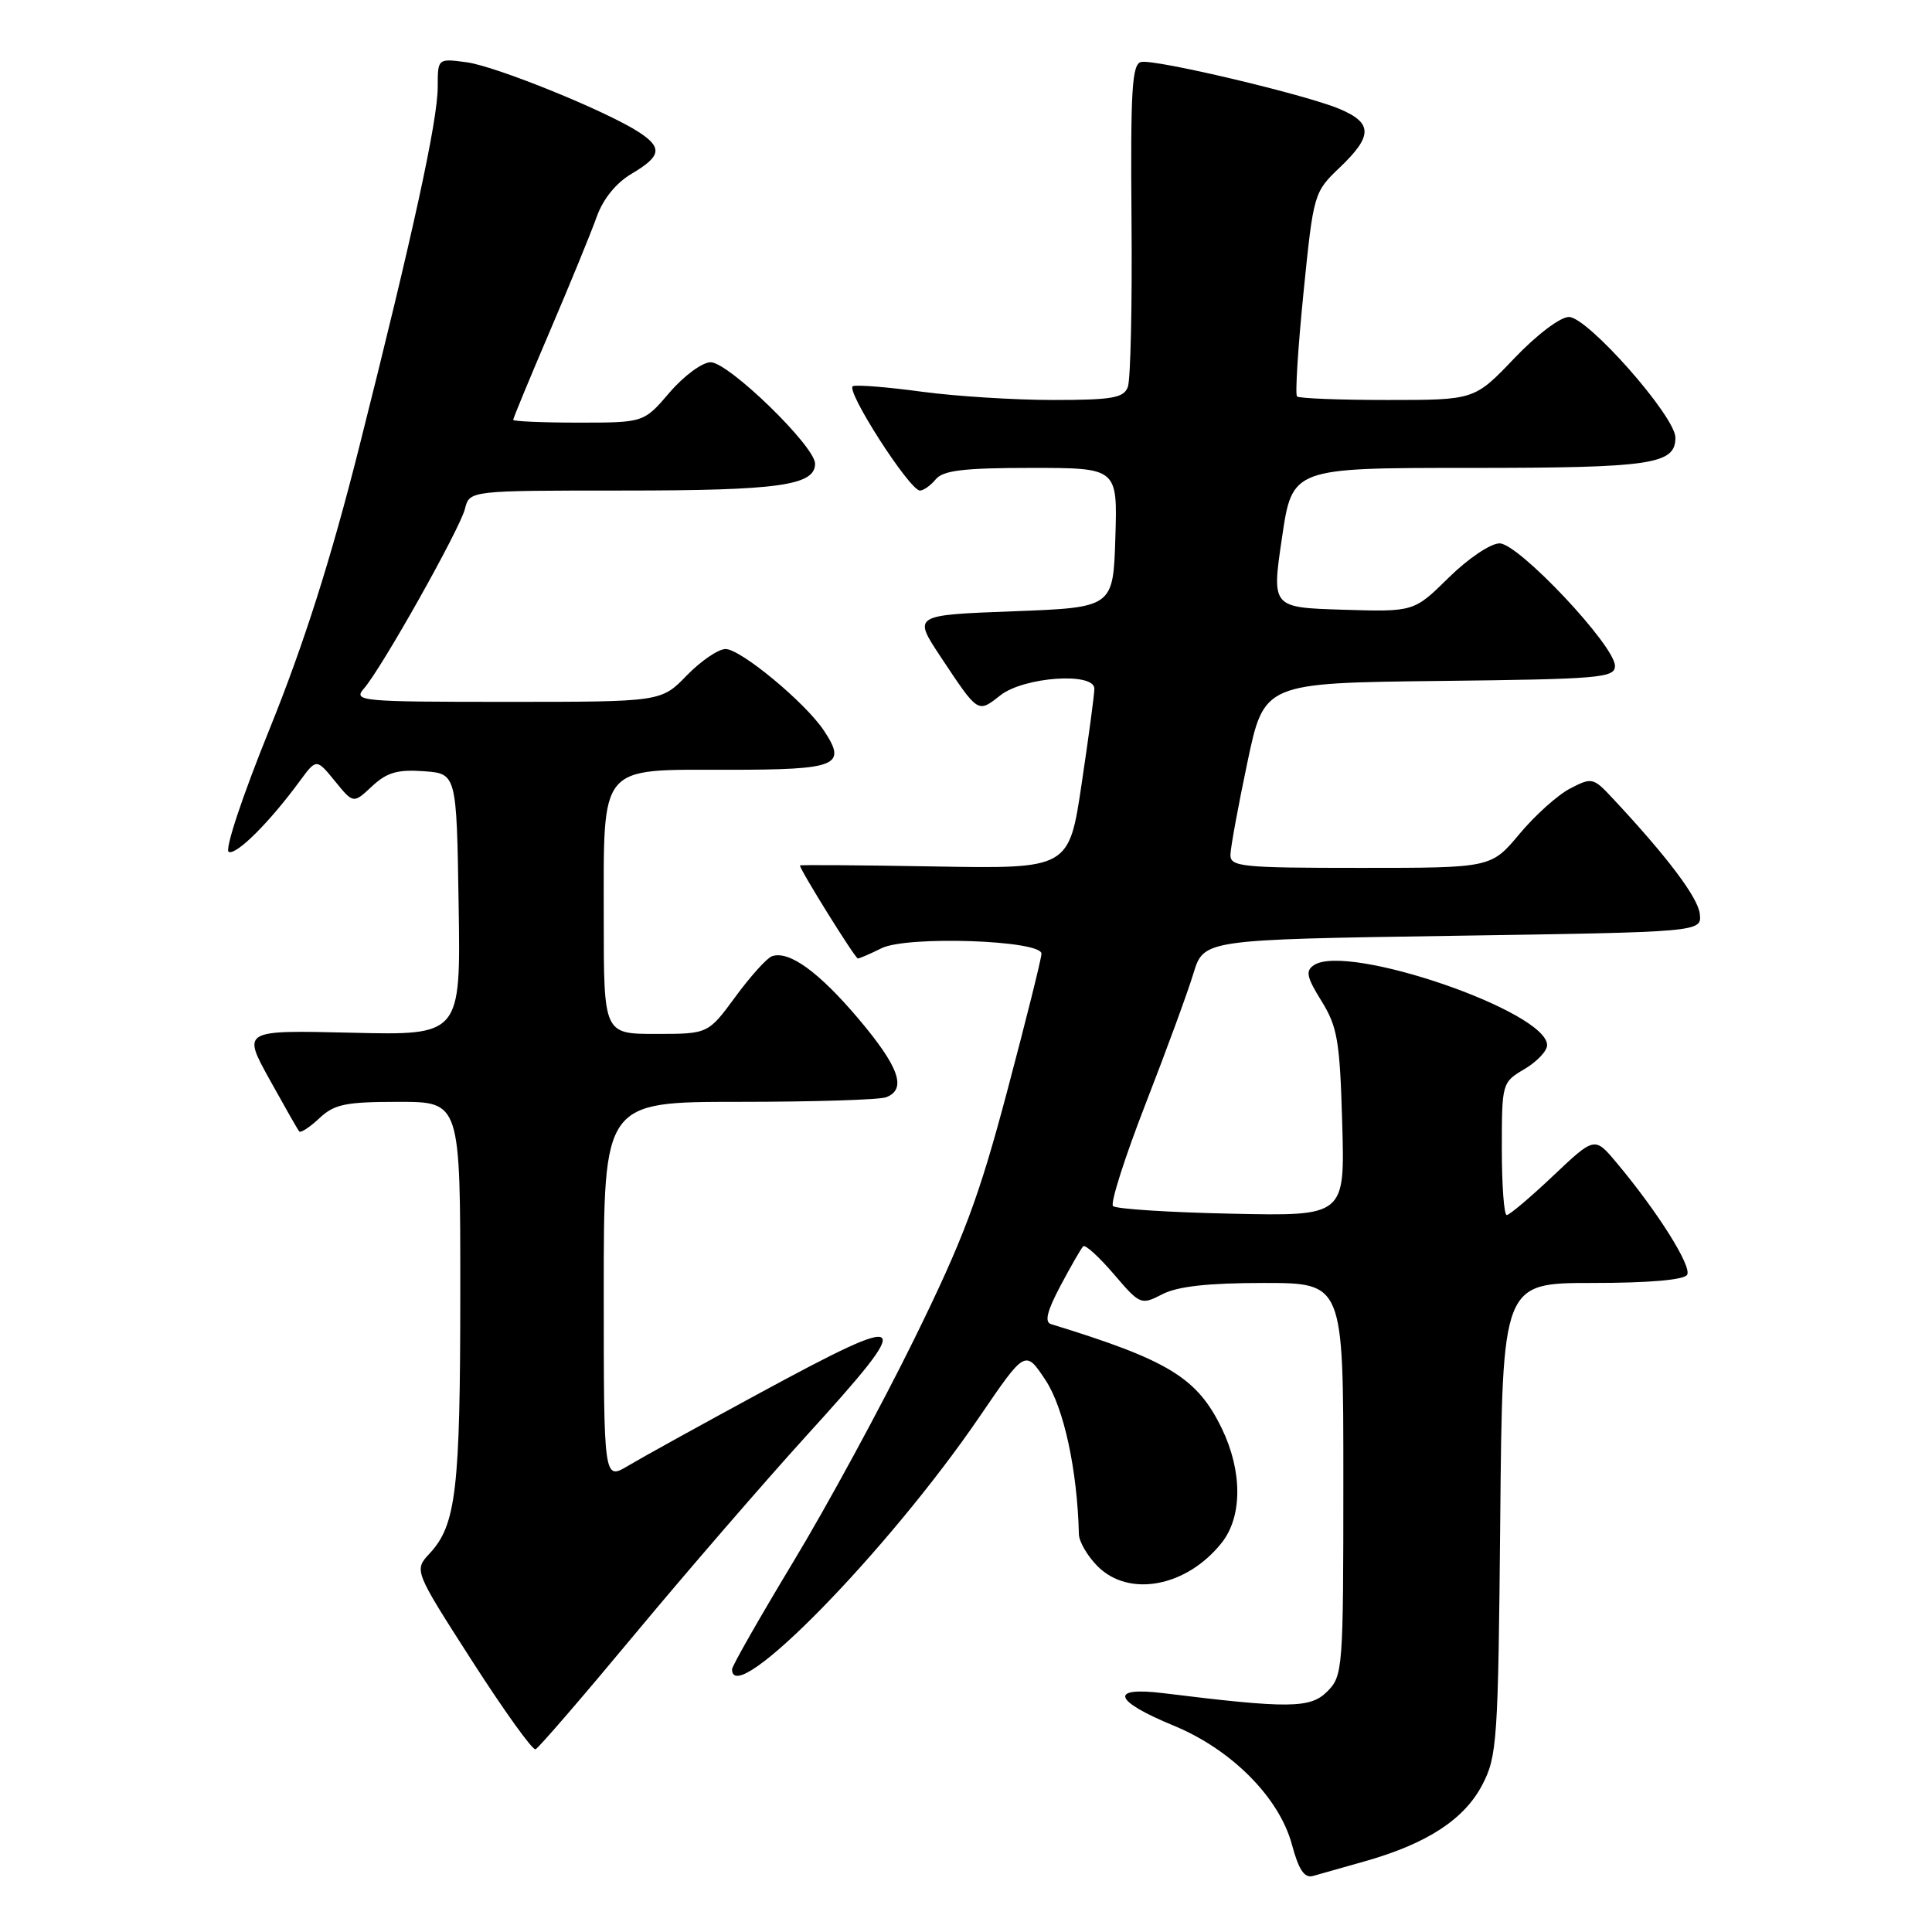 <?xml version="1.0" encoding="UTF-8" standalone="no"?>
<!DOCTYPE svg PUBLIC "-//W3C//DTD SVG 1.1//EN" "http://www.w3.org/Graphics/SVG/1.1/DTD/svg11.dtd" >
<svg xmlns="http://www.w3.org/2000/svg" xmlns:xlink="http://www.w3.org/1999/xlink" version="1.1" viewBox="0 0 256 256">
 <g >
 <path fill="currentColor"
d=" M 181.00 246.59 C 189.14 244.26 194.03 241.06 196.41 236.50 C 198.38 232.73 198.52 230.69 198.79 201.25 C 199.08 170.00 199.08 170.00 210.98 170.00 C 218.44 170.00 223.13 169.60 223.55 168.92 C 224.22 167.83 219.63 160.53 214.19 154.05 C 211.30 150.60 211.30 150.60 205.80 155.80 C 202.78 158.66 200.01 161.00 199.65 161.00 C 199.29 161.00 199.00 157.05 199.00 152.22 C 199.00 143.52 199.03 143.41 202.00 141.66 C 203.65 140.68 205.00 139.26 205.00 138.49 C 205.00 134.01 178.57 124.94 174.11 127.88 C 172.96 128.64 173.13 129.47 175.11 132.65 C 177.22 136.06 177.54 137.92 177.85 148.82 C 178.21 161.15 178.21 161.15 163.19 160.82 C 154.92 160.65 147.85 160.19 147.48 159.81 C 147.10 159.44 149.04 153.36 151.78 146.31 C 154.52 139.27 157.38 131.47 158.13 129.00 C 159.50 124.50 159.50 124.50 192.50 124.00 C 225.50 123.50 225.50 123.50 225.23 121.09 C 224.99 118.92 220.91 113.50 213.63 105.72 C 211.13 103.04 210.92 102.99 208.07 104.47 C 206.43 105.31 203.41 108.02 201.34 110.50 C 197.58 115.00 197.58 115.00 180.29 115.00 C 164.48 115.00 163.00 114.85 163.04 113.25 C 163.06 112.29 164.07 106.78 165.29 101.00 C 167.50 90.50 167.50 90.50 190.75 90.23 C 212.03 89.99 214.00 89.82 213.99 88.23 C 213.97 85.54 201.22 72.00 198.70 72.00 C 197.51 72.00 194.53 74.01 191.96 76.54 C 187.35 81.08 187.35 81.08 177.93 80.79 C 168.50 80.50 168.50 80.50 169.87 71.25 C 171.23 62.00 171.23 62.00 194.68 62.00 C 218.88 62.00 222.00 61.54 222.00 57.99 C 222.00 55.18 210.37 42.00 207.89 42.00 C 206.74 42.00 203.60 44.38 200.63 47.50 C 195.38 53.00 195.38 53.00 183.86 53.00 C 177.52 53.00 172.12 52.79 171.86 52.53 C 171.60 52.27 171.99 46.08 172.72 38.78 C 174.05 25.62 174.09 25.47 177.53 22.19 C 181.92 18.00 181.90 16.28 177.46 14.42 C 172.89 12.51 153.11 7.83 151.22 8.21 C 150.00 8.45 149.79 11.79 149.93 29.04 C 150.03 40.33 149.81 50.34 149.44 51.29 C 148.89 52.73 147.35 53.00 139.55 53.00 C 134.47 53.00 126.66 52.51 122.19 51.91 C 117.72 51.30 113.60 50.97 113.03 51.16 C 111.89 51.54 120.52 65.00 121.90 65.00 C 122.37 65.00 123.32 64.33 124.00 63.50 C 124.97 62.33 127.73 62.00 136.66 62.00 C 148.08 62.00 148.08 62.00 147.79 71.25 C 147.50 80.50 147.50 80.50 134.24 81.00 C 120.98 81.50 120.98 81.50 124.62 87.00 C 129.66 94.59 129.53 94.51 132.56 92.13 C 135.67 89.69 144.99 89.03 145.01 91.25 C 145.02 91.94 144.26 97.59 143.33 103.81 C 141.65 115.12 141.65 115.12 123.82 114.81 C 114.02 114.64 106.00 114.58 106.00 114.68 C 106.00 115.26 113.31 127.00 113.67 127.00 C 113.90 127.00 115.31 126.39 116.80 125.65 C 120.14 123.97 138.00 124.58 138.00 126.37 C 138.00 126.99 135.96 135.15 133.48 144.50 C 129.69 158.78 127.71 164.06 121.11 177.50 C 116.78 186.30 109.59 199.55 105.12 206.94 C 100.66 214.34 97.00 220.75 97.00 221.19 C 97.00 226.61 117.65 205.52 129.83 187.67 C 135.86 178.83 135.86 178.83 138.54 182.88 C 140.97 186.55 142.75 194.78 142.96 203.30 C 142.98 204.28 144.10 206.20 145.45 207.55 C 149.63 211.73 157.29 210.25 161.91 204.39 C 164.63 200.93 164.63 194.93 161.90 189.29 C 158.64 182.55 154.85 180.24 139.26 175.45 C 138.38 175.18 138.75 173.70 140.53 170.35 C 141.91 167.75 143.26 165.41 143.53 165.14 C 143.79 164.87 145.62 166.53 147.58 168.82 C 151.07 172.90 151.19 172.95 154.02 171.49 C 156.04 170.45 160.06 170.00 167.45 170.00 C 178.00 170.00 178.00 170.00 178.00 196.00 C 178.00 221.22 177.94 222.06 175.86 224.14 C 173.62 226.38 170.80 226.41 154.11 224.35 C 146.91 223.47 147.54 225.37 155.53 228.66 C 163.18 231.81 169.52 238.19 171.19 244.43 C 172.08 247.74 172.84 248.89 173.96 248.58 C 174.81 248.35 177.97 247.45 181.00 246.59 Z  M 84.15 216.50 C 91.01 208.25 101.21 196.46 106.81 190.29 C 121.51 174.13 120.94 173.61 100.59 184.63 C 92.84 188.83 85.04 193.14 83.25 194.21 C 80.00 196.16 80.00 196.16 80.00 171.08 C 80.00 146.00 80.00 146.00 97.92 146.00 C 107.77 146.00 116.55 145.73 117.42 145.39 C 120.19 144.33 119.14 141.37 113.76 135.00 C 108.48 128.76 104.53 125.91 102.28 126.71 C 101.61 126.95 99.44 129.36 97.45 132.07 C 93.83 137.00 93.83 137.00 86.91 137.00 C 80.00 137.00 80.00 137.00 80.00 121.72 C 80.00 101.05 79.21 102.00 96.45 102.00 C 111.00 102.00 112.28 101.47 109.16 96.79 C 106.70 93.09 98.14 86.00 96.14 86.00 C 95.18 86.00 92.87 87.58 91.00 89.50 C 87.61 93.00 87.61 93.00 67.15 93.00 C 47.75 93.00 46.77 92.91 48.21 91.25 C 50.59 88.53 60.93 70.12 61.61 67.42 C 62.22 65.00 62.22 65.00 82.54 65.00 C 103.17 65.00 108.00 64.33 108.00 61.44 C 108.00 59.13 96.54 48.00 94.16 48.00 C 93.06 48.00 90.62 49.80 88.73 52.00 C 85.31 56.00 85.31 56.00 76.65 56.00 C 71.89 56.00 68.00 55.83 68.00 55.63 C 68.00 55.42 70.19 50.13 72.86 43.88 C 75.54 37.62 78.33 30.80 79.07 28.72 C 79.92 26.35 81.64 24.23 83.71 23.01 C 87.61 20.71 87.81 19.57 84.67 17.52 C 80.44 14.75 65.72 8.77 61.83 8.25 C 58.00 7.74 58.00 7.74 58.00 11.50 C 58.00 15.98 54.74 30.94 47.53 59.50 C 43.83 74.15 40.27 85.34 35.76 96.50 C 32.06 105.63 29.73 112.67 30.32 112.89 C 31.37 113.29 35.71 108.96 39.72 103.50 C 41.93 100.50 41.93 100.50 44.38 103.50 C 46.82 106.50 46.82 106.50 49.29 104.19 C 51.25 102.36 52.67 101.94 56.13 102.19 C 60.50 102.50 60.50 102.50 60.77 119.84 C 61.05 137.19 61.05 137.19 46.58 136.84 C 32.11 136.50 32.11 136.50 35.70 143.00 C 37.68 146.57 39.45 149.69 39.65 149.92 C 39.85 150.15 41.05 149.36 42.32 148.17 C 44.30 146.31 45.79 146.00 52.81 146.00 C 61.00 146.00 61.00 146.00 60.99 171.25 C 60.99 197.42 60.44 202.07 56.93 205.84 C 54.85 208.08 54.85 208.08 62.55 220.08 C 66.79 226.68 70.57 231.95 70.96 231.79 C 71.36 231.63 77.29 224.75 84.15 216.50 Z "/>
</g>
</svg>